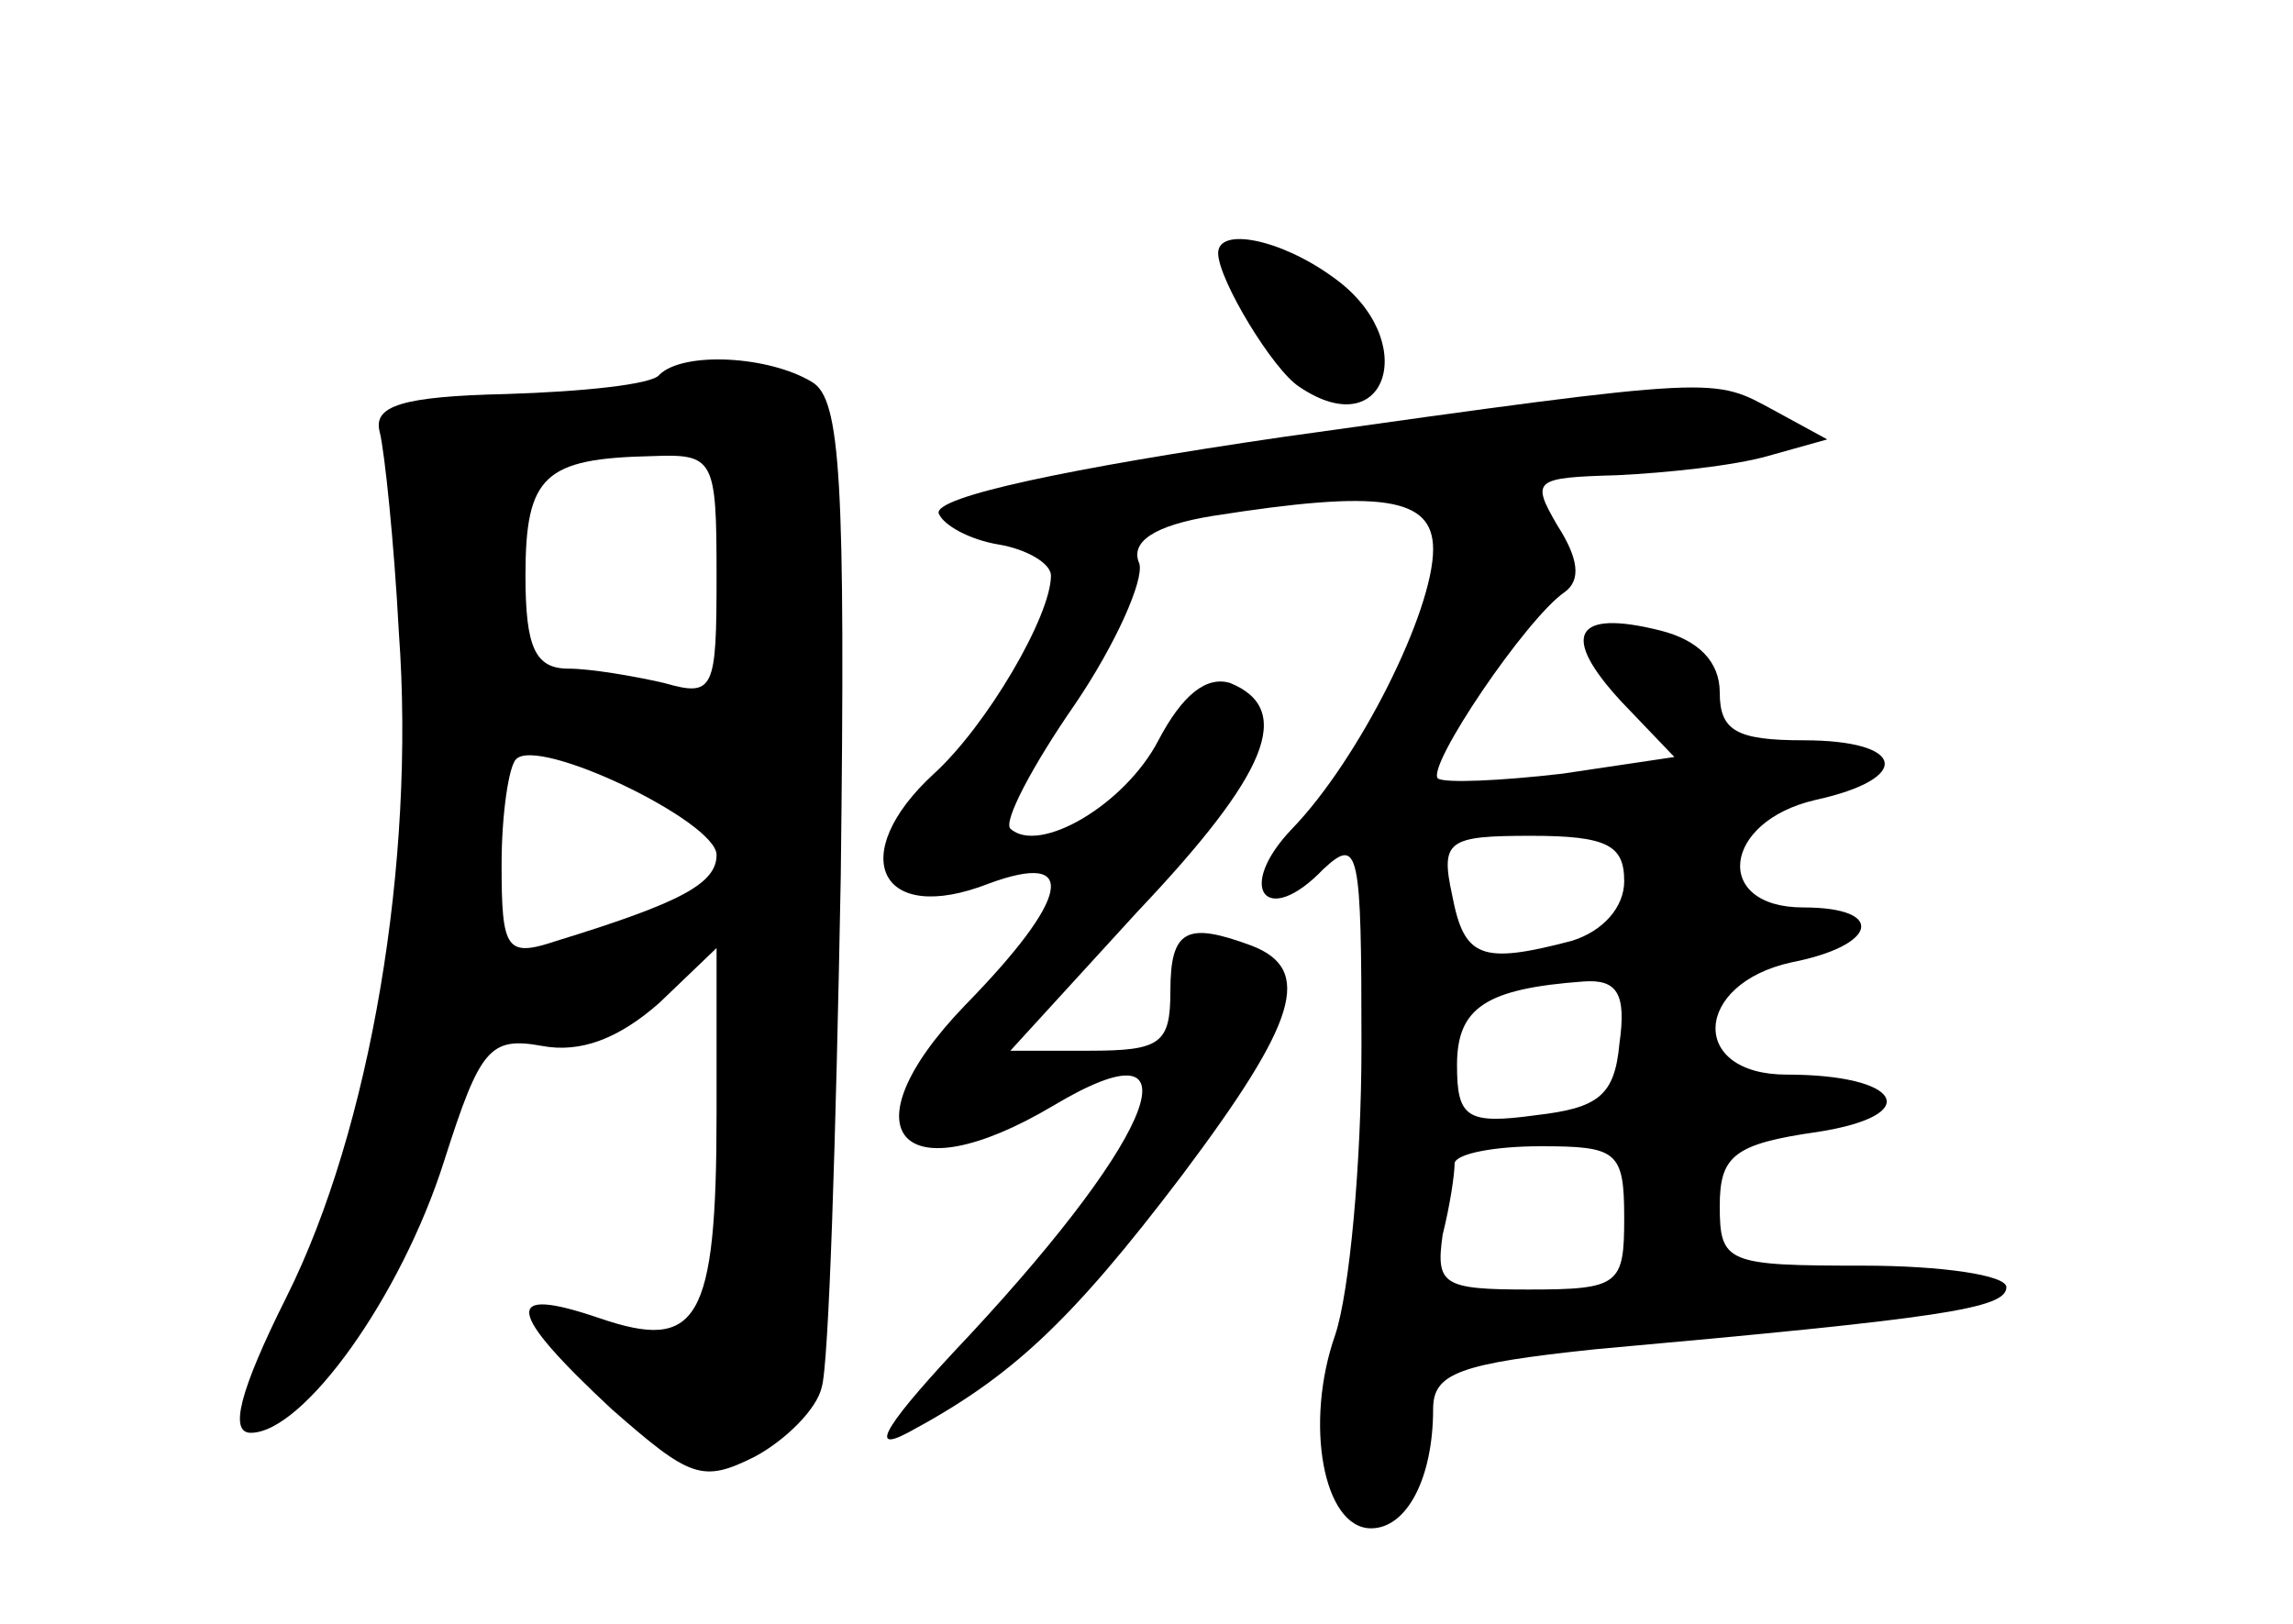 <?xml version="1.0" standalone="no"?>
<!DOCTYPE svg PUBLIC "-//W3C//DTD SVG 20010904//EN"
 "http://www.w3.org/TR/2001/REC-SVG-20010904/DTD/svg10.dtd">
<svg version="1.0" xmlns="http://www.w3.org/2000/svg"
 width="96pt" height="68pt" viewBox="0 0 96 68"
 preserveAspectRatio="xMidYMid meet">
<g transform="translate(0,68) scale(0.1,-0.1)"
fill="#000000" stroke="none">
<path d="M510 574 c0 -11 23 -49 34 -56 37 -25 51 20 14 46 -22 16 -48 21 -48
10z"/>
<path d="M276 523 c-3 -4 -32 -7 -64 -8 -44 -1 -56 -5 -53 -16 2 -8 6 -46 8
-84 7 -96 -12 -208 -47 -278 -20 -40 -24 -57 -15 -57 22 0 63 57 81 114 15 47
19 52 41 48 16 -3 32 3 49 18 l24 23 0 -69 c0 -88 -8 -100 -49 -86 -41 14 -39
3 5 -38 33 -29 38 -31 60 -20 13 7 26 20 28 29 3 9 6 105 8 214 2 166 0 200
-12 207 -18 11 -54 13 -64 3z m24 -84 c0 -48 -1 -51 -22 -45 -13 3 -31 6 -40
6 -14 0 -18 9 -18 39 0 42 8 49 53 50 26 1 27 -1 27 -50z m0 -117 c0 -12 -15
-20 -67 -36 -21 -7 -23 -4 -23 32 0 21 3 41 6 44 9 10 84 -26 84 -40z"/>
<path d="M537 497 c-89 -13 -146 -25 -144 -32 2 -5 13 -11 25 -13 12 -2 22 -8
22 -13 0 -17 -27 -63 -49 -83 -37 -34 -23 -64 23 -46 38 14 34 -6 -10 -51 -51
-53 -27 -80 37 -42 62 37 44 -11 -35 -96 -35 -37 -43 -50 -26 -41 43 23 68 46
115 108 48 64 55 86 29 96 -27 10 -34 7 -34 -19 0 -22 -4 -25 -34 -25 l-33 0
53 58 c55 58 66 85 39 96 -10 3 -20 -5 -30 -24 -14 -27 -50 -48 -62 -37 -3 3
9 26 27 52 17 25 29 52 27 59 -4 9 6 16 31 20 70 11 92 8 92 -14 0 -26 -31
-88 -59 -117 -24 -25 -11 -42 13 -17 15 14 16 8 16 -74 0 -49 -5 -103 -11
-121 -13 -37 -5 -81 15 -81 15 0 26 21 26 50 0 15 11 19 68 25 145 13 172 17
172 26 0 5 -27 9 -60 9 -57 0 -60 1 -60 25 0 21 6 26 41 31 45 7 35 24 -13 24
-41 0 -39 38 2 47 36 7 40 23 5 23 -38 0 -34 36 5 45 41 9 38 25 -5 25 -28 0
-35 4 -35 20 0 13 -9 22 -25 26 -36 9 -42 -2 -16 -30 l22 -23 -47 -7 c-26 -3
-49 -4 -52 -2 -5 5 37 67 53 78 7 5 6 14 -3 28 -11 19 -10 20 25 21 21 1 49 4
63 8 l25 7 -22 12 c-26 14 -21 15 -206 -11z m143 -186 c0 -11 -9 -21 -22 -25
-38 -10 -45 -7 -50 19 -5 23 -2 25 33 25 32 0 39 -4 39 -19z m-2 -68 c-2 -22
-9 -27 -35 -30 -29 -4 -33 -1 -33 21 0 24 12 32 53 35 14 1 18 -5 15 -26z m2
-73 c0 -28 -2 -30 -40 -30 -36 0 -39 2 -36 23 3 12 5 25 5 30 1 4 17 7 36 7
32 0 35 -2 35 -30z"/>
</g>
</svg>
